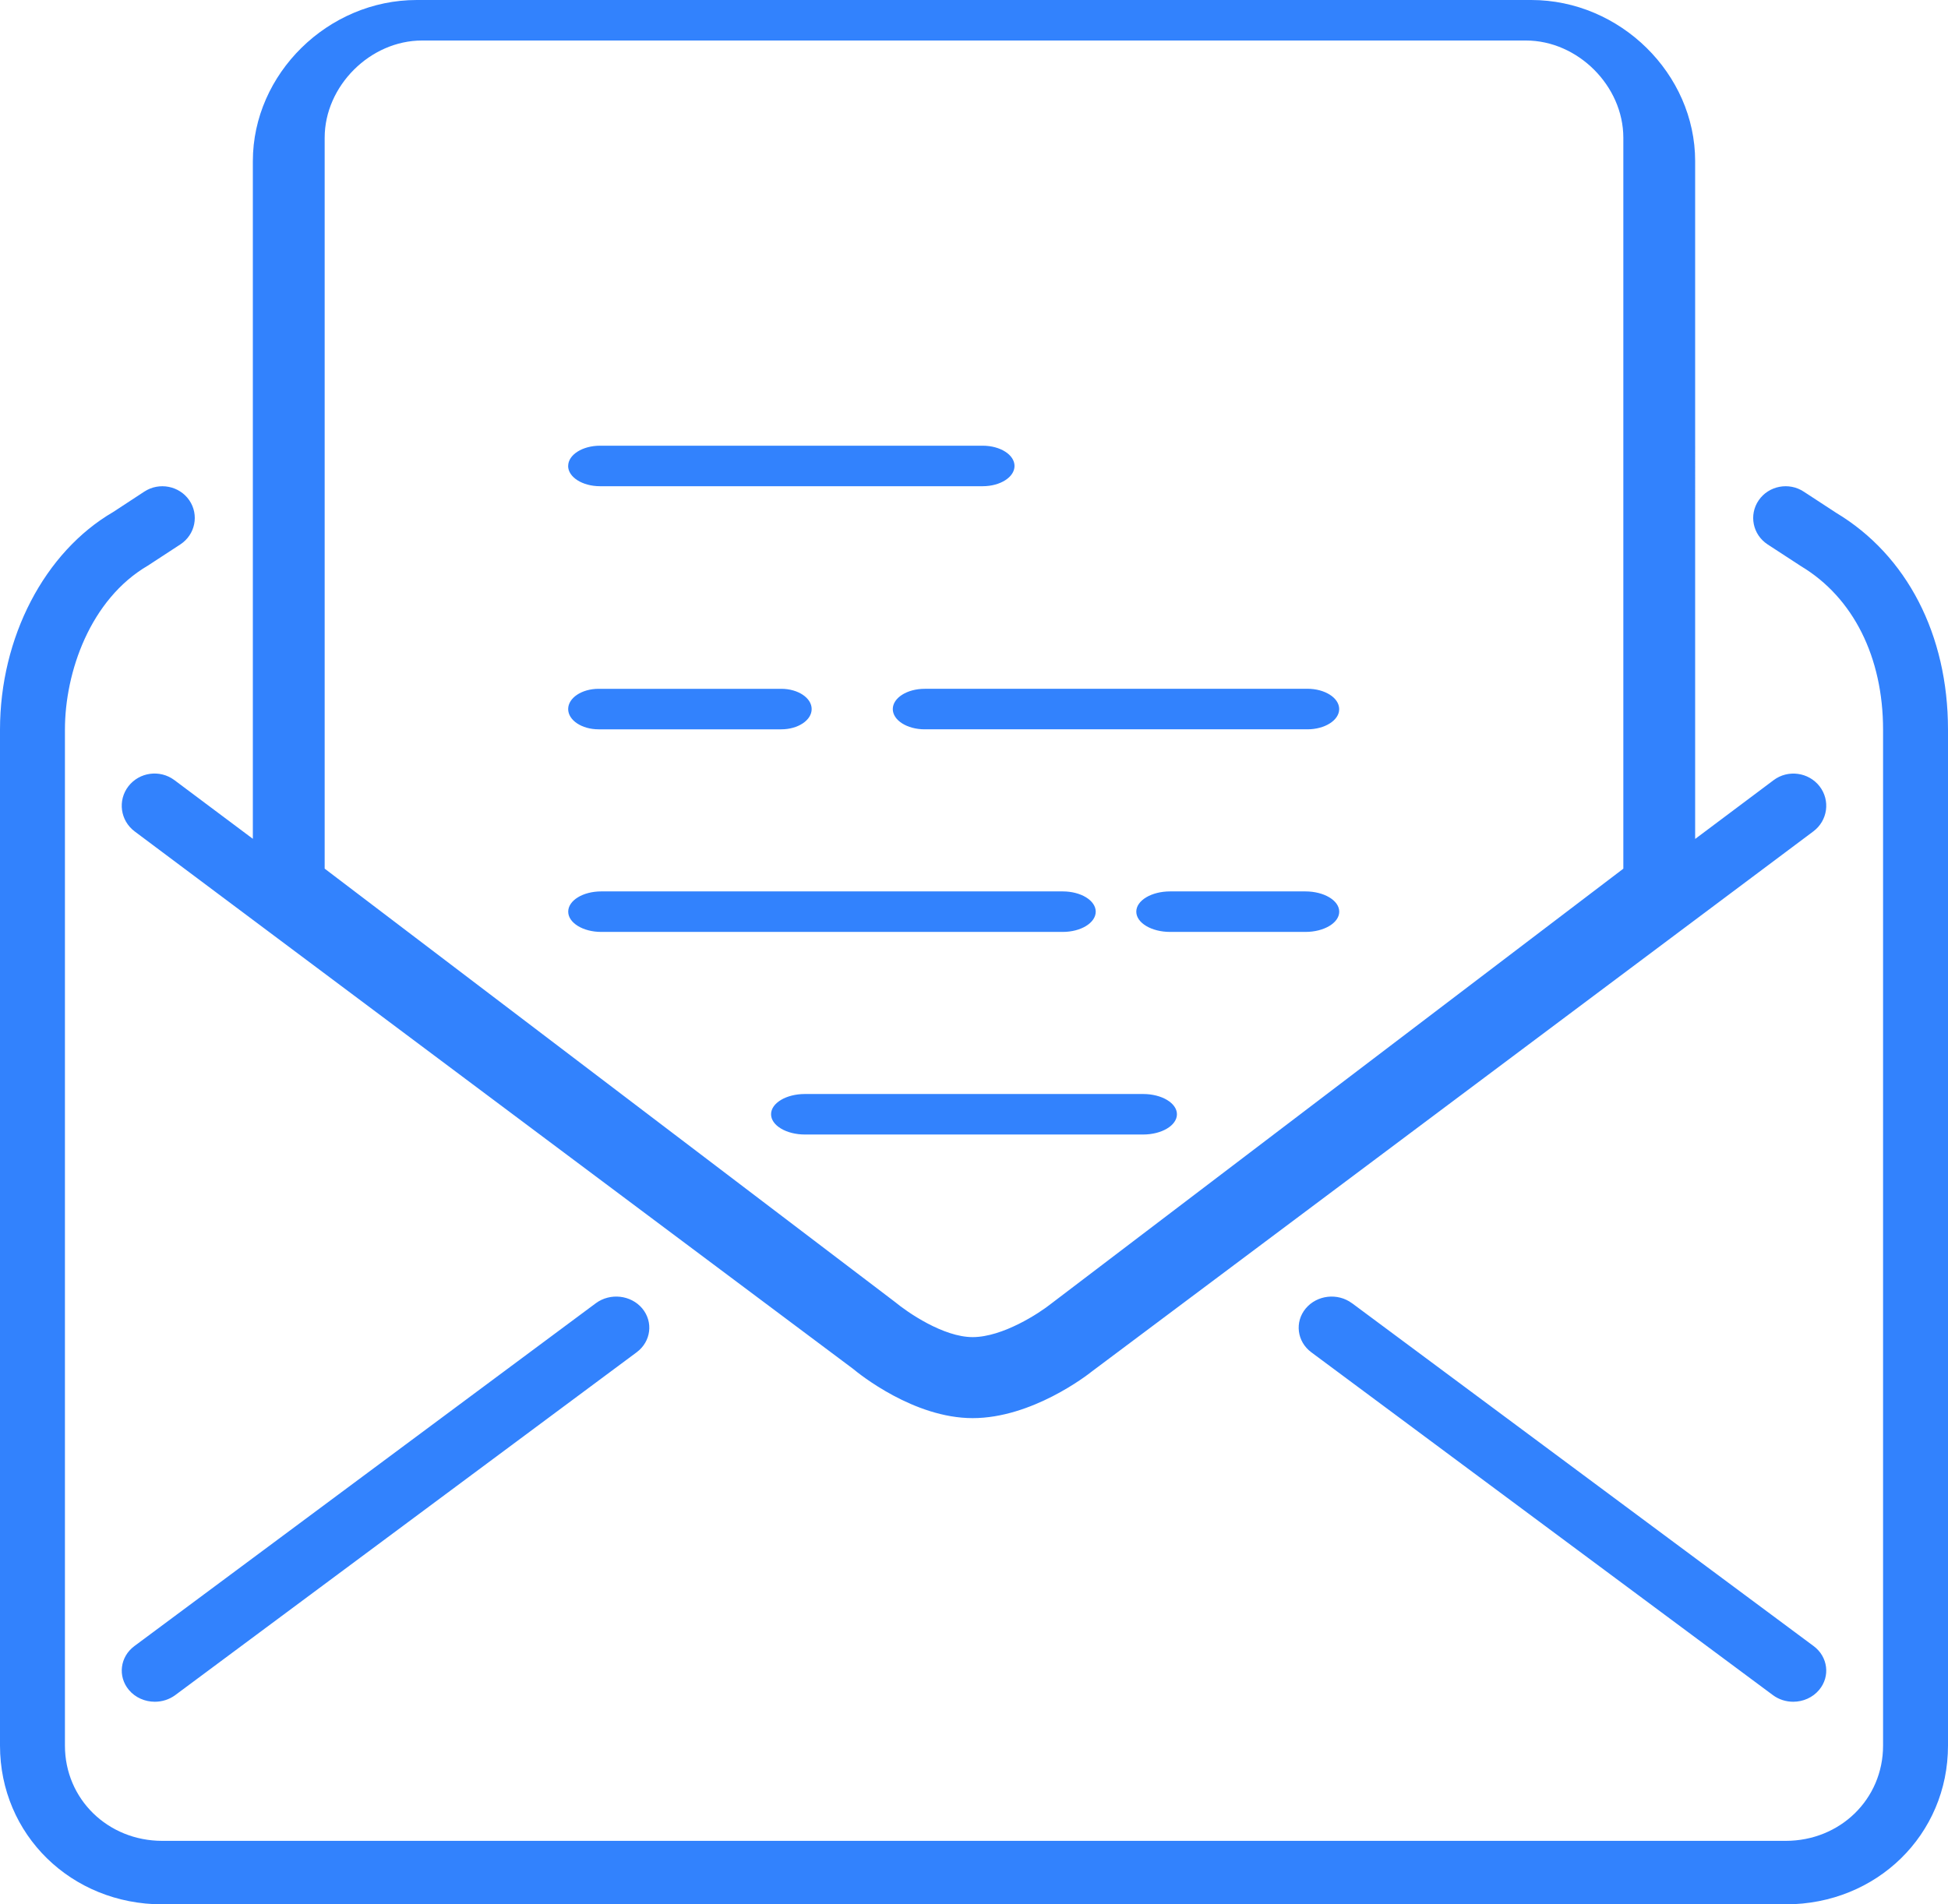 <svg xmlns="http://www.w3.org/2000/svg" width="45" height="44" viewBox="0 0 45 44">
    <path fill="#3282FD" fill-rule="evenodd" d="M4.028 18.024c-.333-.248-.807-.185-1.061.142-.253.327-.189.794.144 1.044l16.595 12.417c.14.117 1.403 1.139 2.762 1.139 1.365 0 2.64-.985 2.762-1.084L41.888 19.21c.334-.249.398-.716.145-1.043-.254-.326-.73-.391-1.062-.141l-1.812 1.358V3.723C39.159 1.705 37.425 0 35.373 0H9.627C7.575 0 5.841 1.705 5.841 3.723v15.658l-1.813-1.357zM7.5 3.183C7.5 1.986 8.552.936 9.75.936h25.5c1.199 0 2.25 1.05 2.25 2.247v16.888L24.279 30.124c-.267.214-1.114.77-1.81.77-.677 0-1.504-.571-1.797-.814L7.5 20.07V3.183zm7.336 27.048c.26.313.204.765-.127 1.012l-10.66 7.922c-.14.104-.307.154-.473.154-.225 0-.449-.094-.6-.274-.26-.313-.204-.765.128-1.012l10.66-7.922c.33-.244.81-.192 1.072.12zm16.397-.12l10.663 7.922c.331.246.389.699.128 1.011-.15.18-.373.275-.6.275-.164 0-.33-.05-.47-.154l-10.663-7.921c-.33-.246-.388-.699-.128-1.012.26-.311.737-.367 1.07-.12zM45 16.86v23.472C45 42.39 43.353 44 41.25 44H3.75C1.647 44 0 42.39 0 40.332V16.86c0-2.131 1.027-4.106 2.616-5.031l.717-.47c.344-.226.81-.135 1.04.2.23.337.138.793-.206 1.019l-.75.49C2.083 13.848 1.5 15.53 1.5 16.86v23.472c0 1.234.989 2.201 2.25 2.201h37.5c1.262 0 2.25-.967 2.25-2.2V16.86c0-1.677-.69-3.054-1.892-3.776l-.776-.506c-.344-.226-.436-.682-.205-1.019.231-.336.697-.426 1.04-.2l.75.49C44.05 12.83 45 14.662 45 16.86zm-20.45 4.672H13.888c-.42 0-.762-.21-.762-.468 0-.259.341-.468.762-.468H24.55c.421 0 .762.21.762.468s-.341.468-.762.468zm6.387-.468c0 .258-.349.468-.78.468H27.03c-.432 0-.781-.21-.781-.468 0-.259.35-.468.781-.468h3.125c.432 0 .782.21.782.468zm-9.575-5.15H30.2c.407 0 .736.21.736.469 0 .258-.329.468-.736.468h-8.84c-.406 0-.736-.21-.736-.468s.33-.468.737-.468zm-8.237.469c0-.258.315-.468.703-.468h4.219c.388 0 .703.21.703.468s-.315.468-.703.468h-4.219c-.388 0-.703-.21-.703-.468zm13.281 9.83h-7.812c-.431 0-.782-.21-.782-.468 0-.259.35-.468.782-.468h7.812c.432 0 .782.21.782.468s-.35.468-.782.468zM13.125 10.766c0-.258.33-.468.737-.468H22.7c.407 0 .736.21.736.468s-.329.468-.736.468h-8.84c-.406 0-.736-.21-.736-.468z"/>
</svg>
